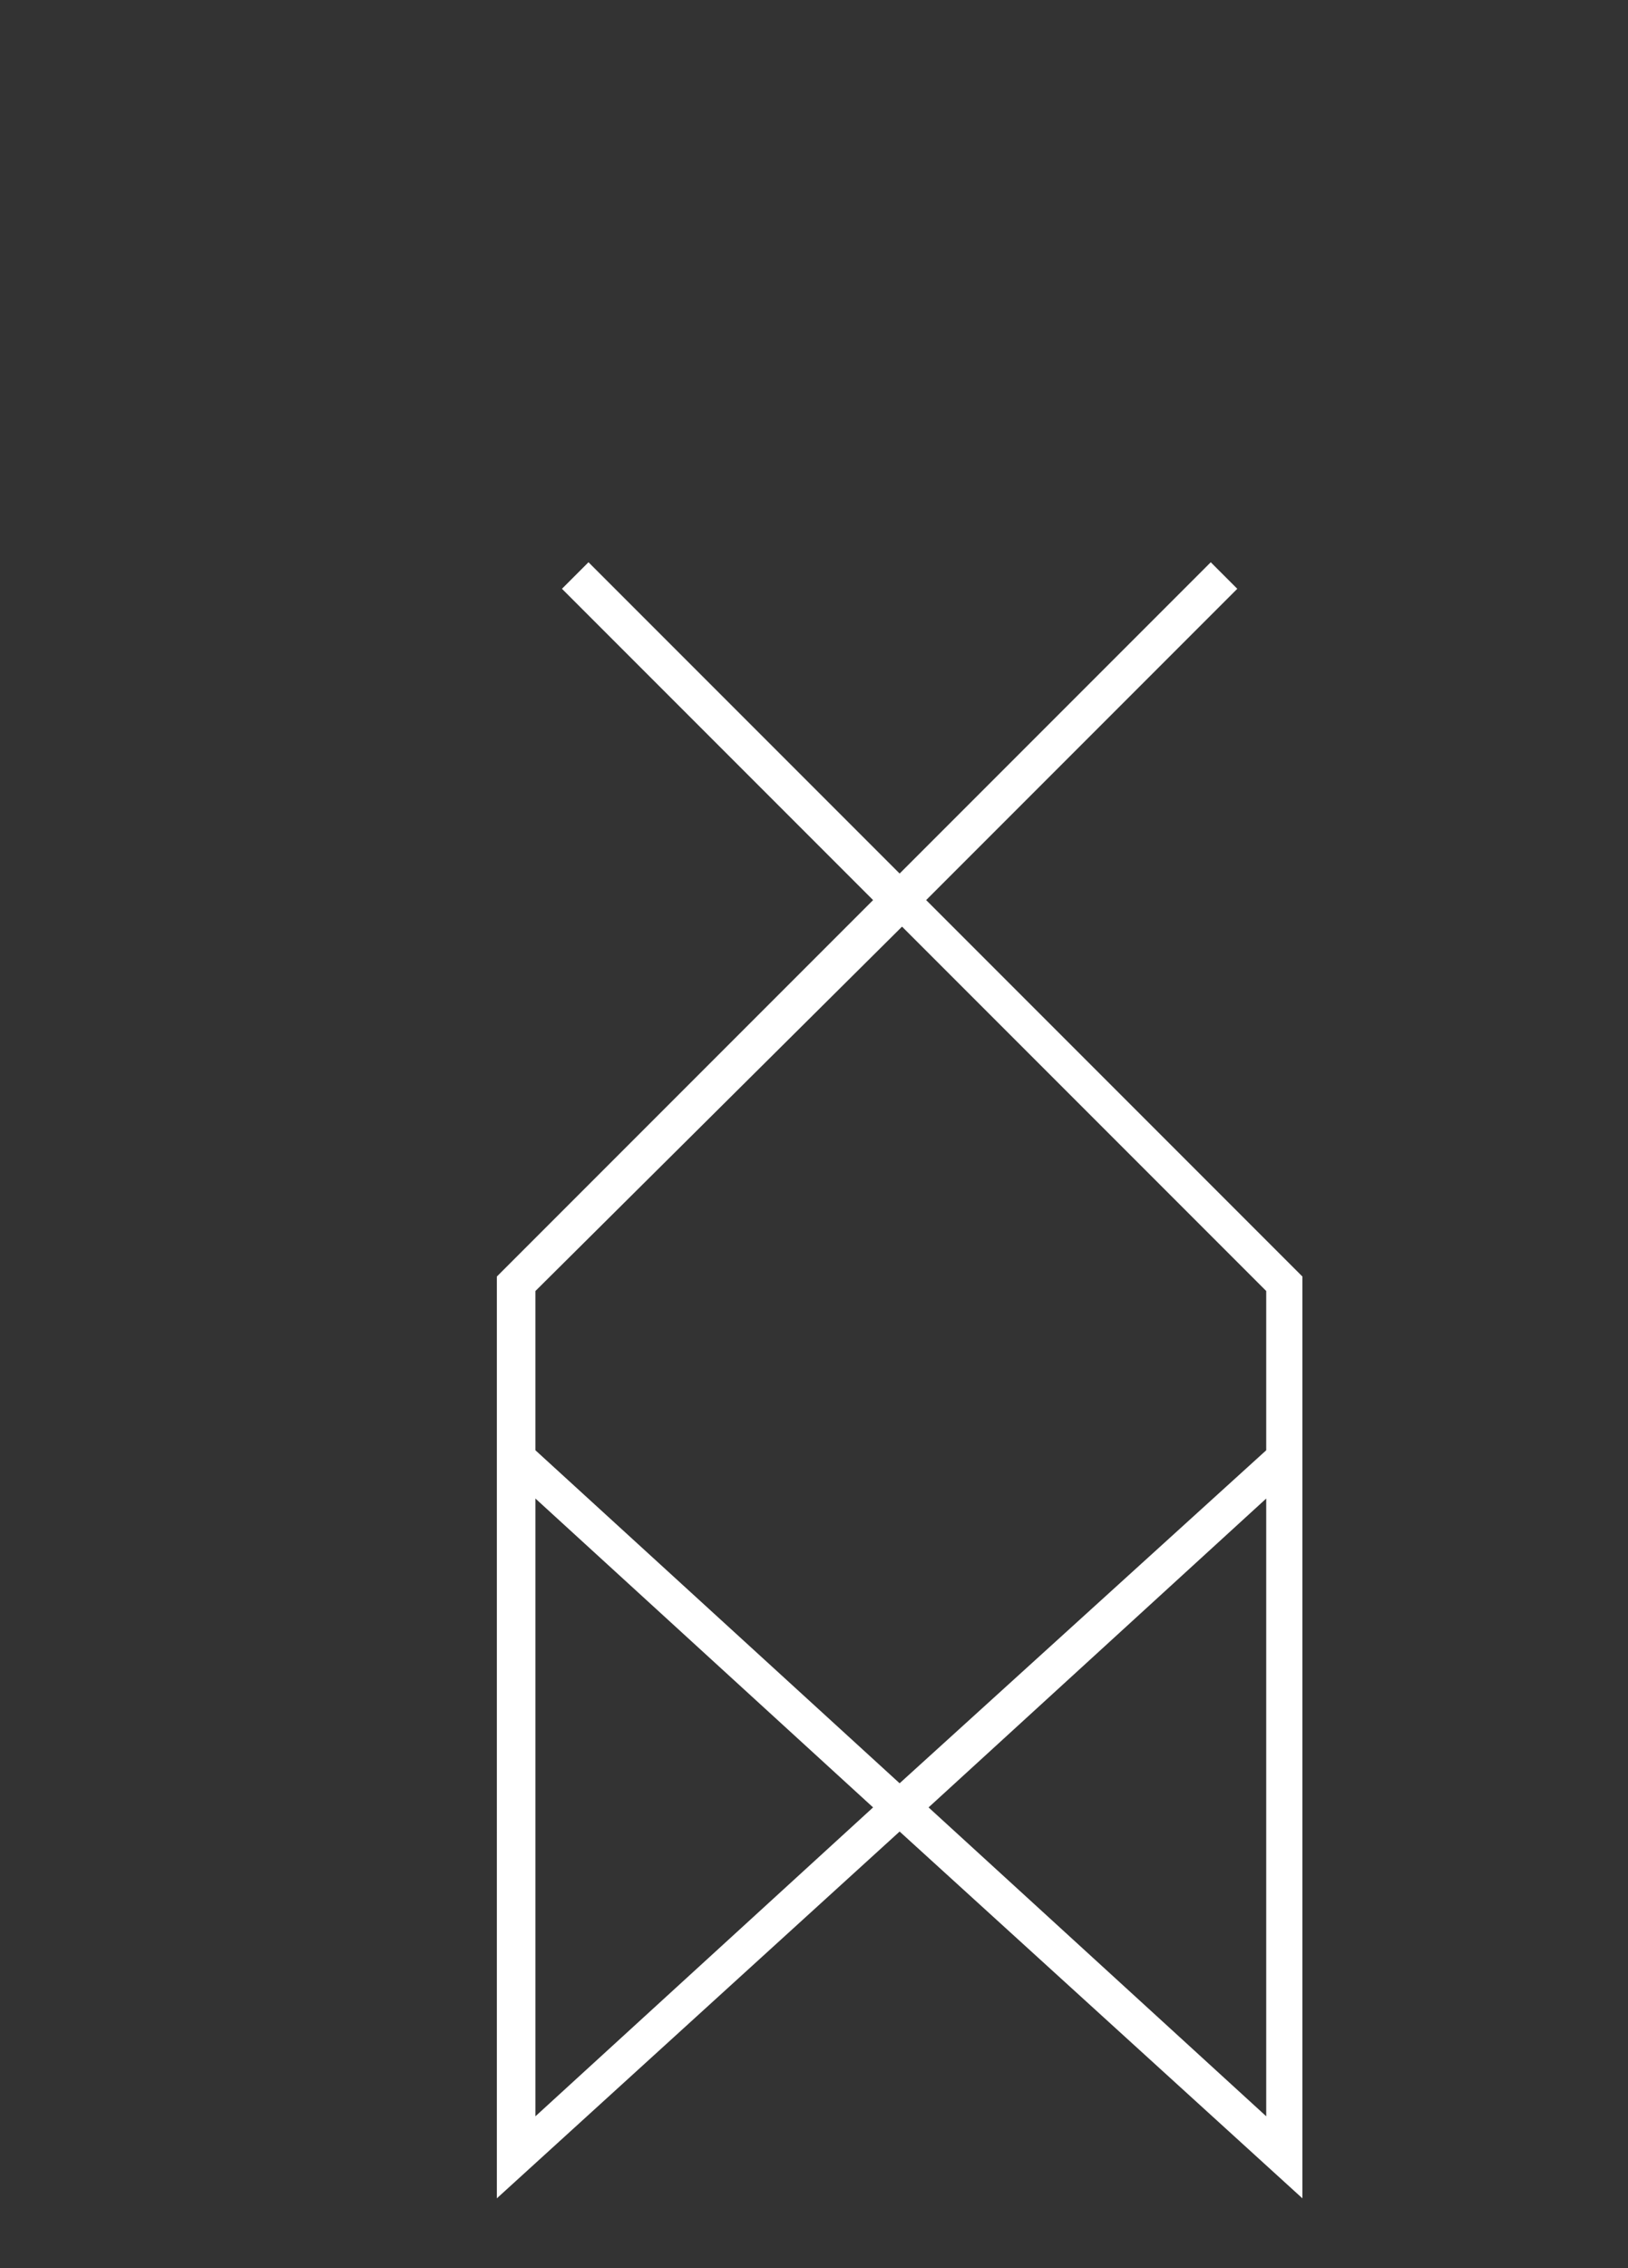<?xml version="1.0" encoding="utf-8"?>
<!-- Generator: Adobe Illustrator 19.0.0, SVG Export Plug-In . SVG Version: 6.00 Build 0)  -->
<svg version="1.1" id="Layer_1" xmlns="http://www.w3.org/2000/svg" xmlns:xlink="http://www.w3.org/1999/xlink" x="0px" y="0px"
	 viewBox="-263 373.9 67.5 94" style="enable-background:new -263 373.9 67.5 94;" xml:space="preserve">
<rect x="-263" y="373.9" width="67.5" height="94" fill="#333333" stroke="none"/>
<style type="text/css">
	.st0{fill:#FFFFFF;}
</style>
<path class="st0" d="M-209,426.8l-15.6-15.6l12.9-12.9l-1.1-1.1l-12.9,12.9l-12.9-12.9l-1.1,1.1l12.9,12.9l-15.6,15.6V465l16.7-15.2
	L-209,465V426.8z M-225.6,412.3l15.1,15.1v6.6l-15.2,13.8l-15.1-13.8v-6.6L-225.6,412.3z M-240.8,461.6V436l14,12.8L-240.8,461.6z
	 M-224.5,448.8l14-12.8v25.6L-224.5,448.8z"/>
</svg>
